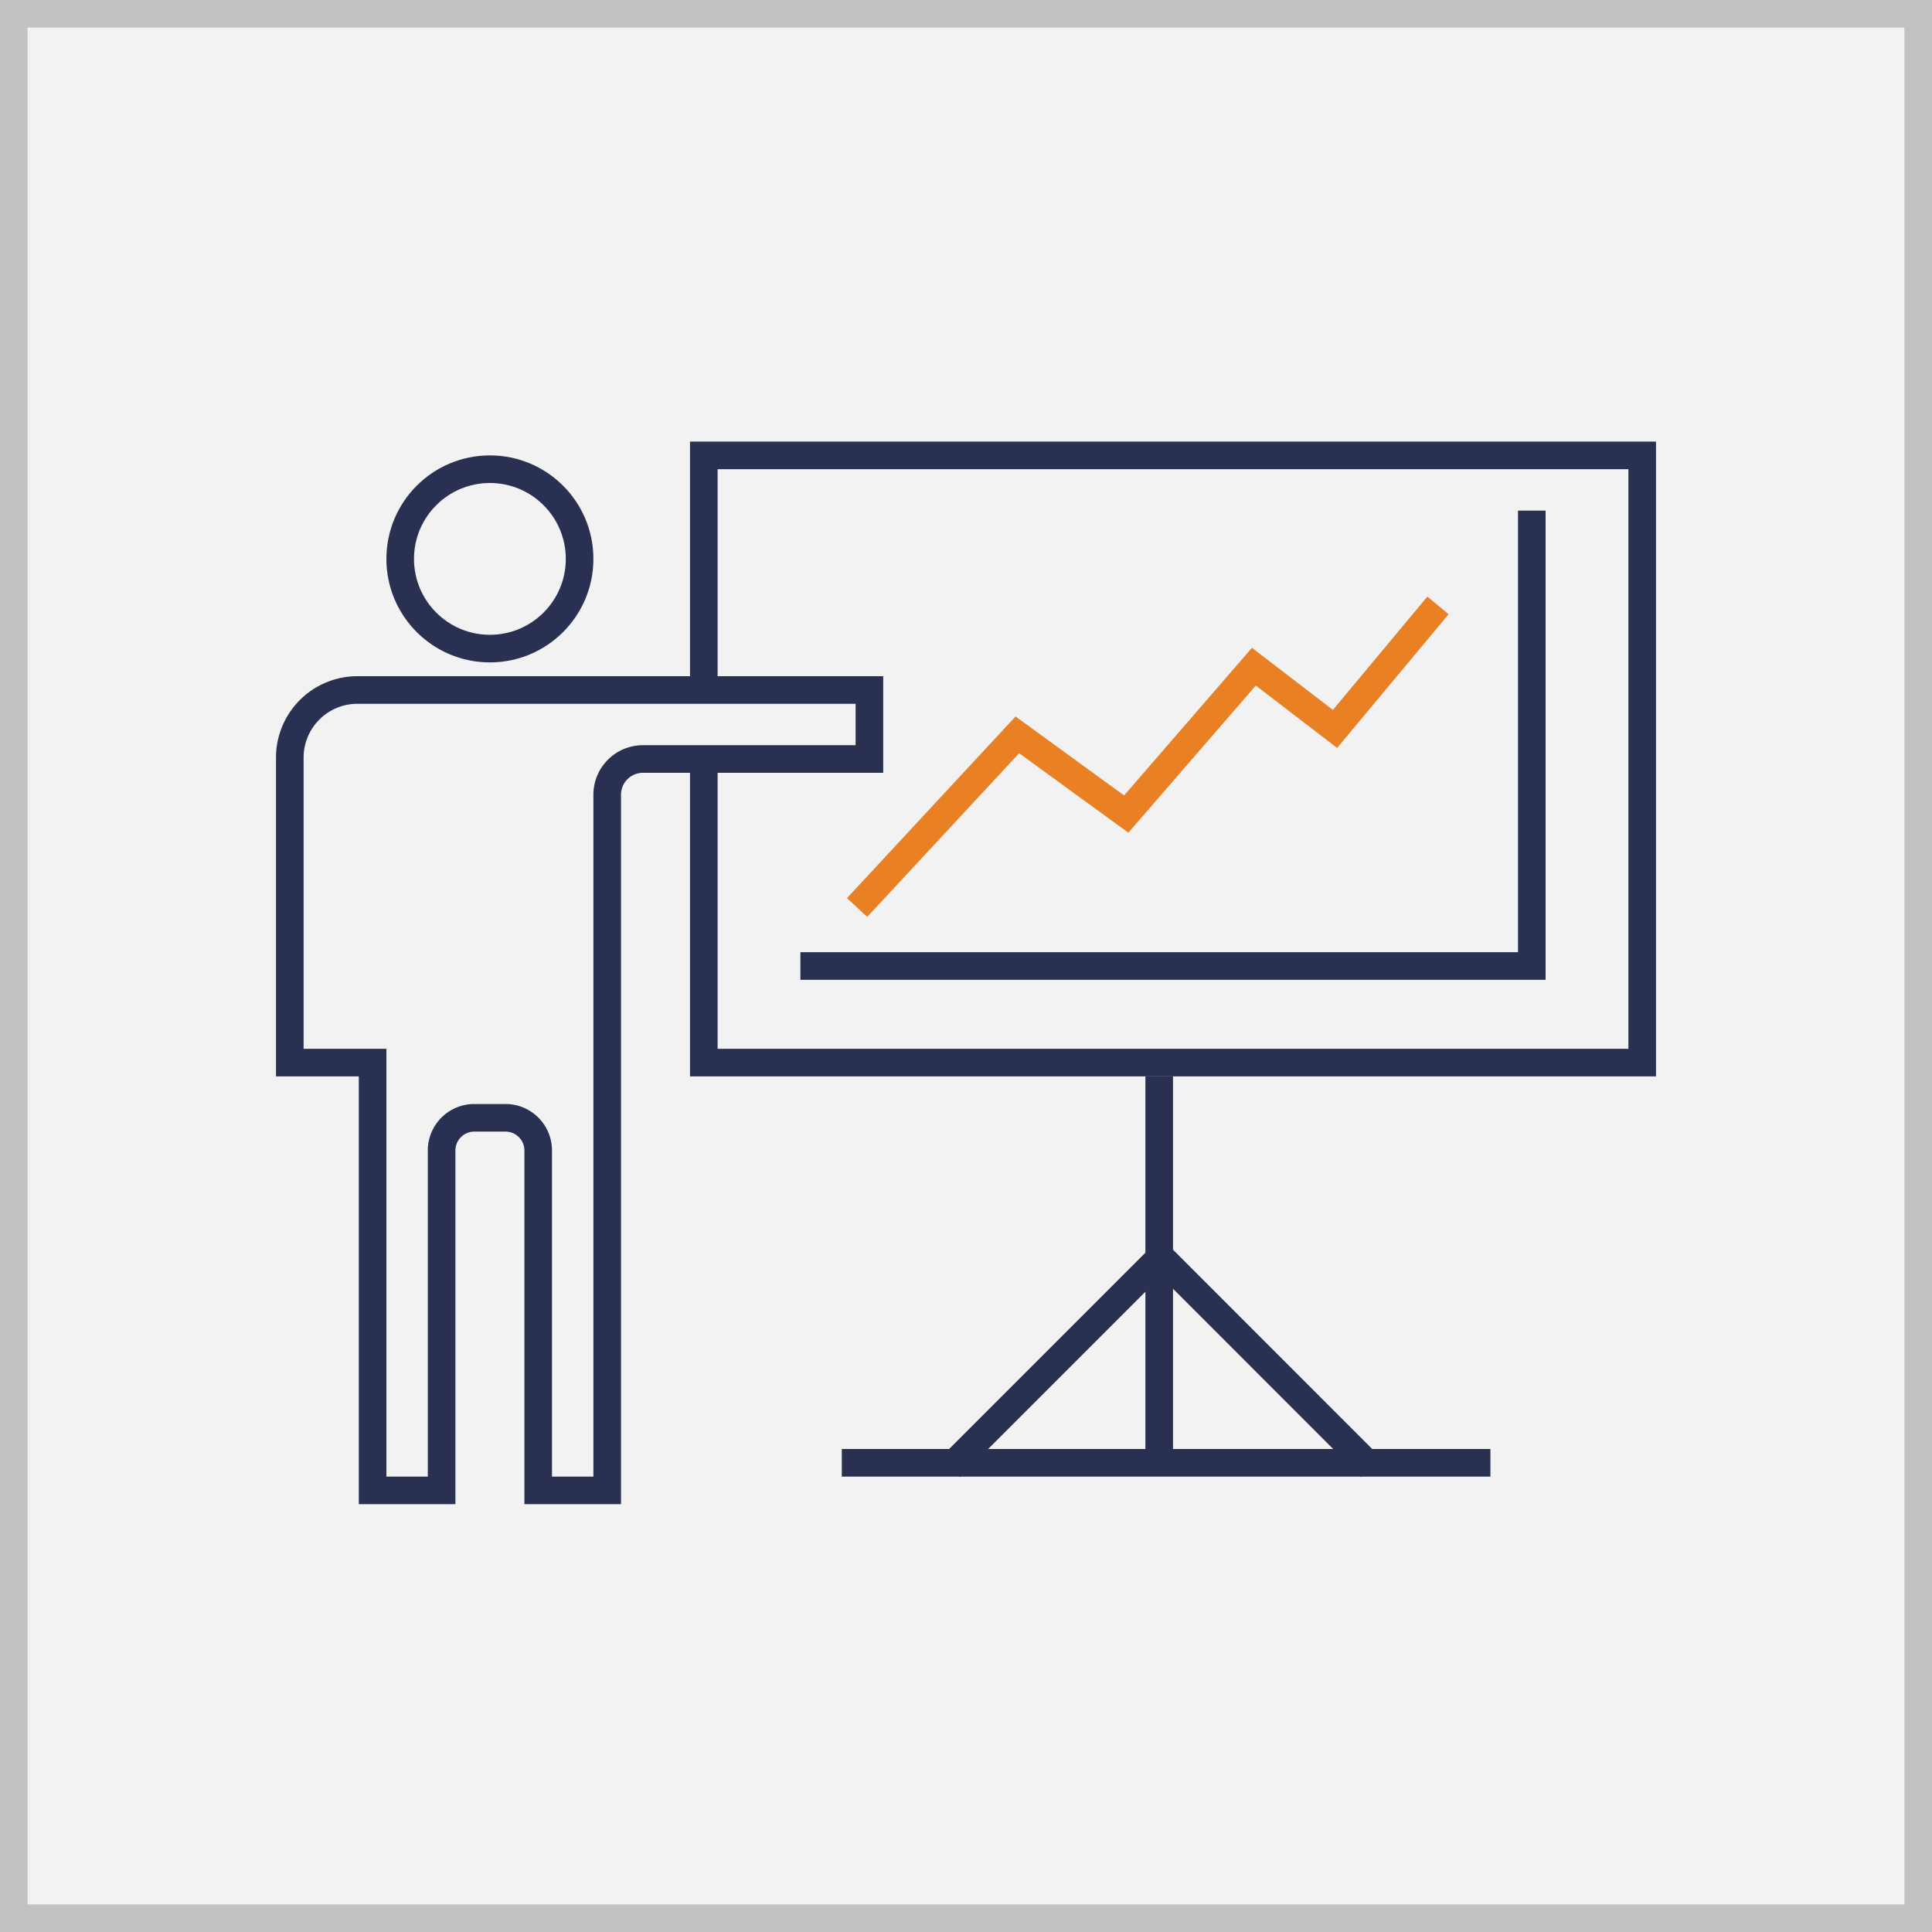 <svg id="Layer_1" data-name="Layer 1" xmlns="http://www.w3.org/2000/svg" viewBox="0 0 140 140"><rect x="0" y="0" width="140" height="140" fill="#808080" stroke="none"/><defs><style>.cls-1{fill:#f2f2f2;}.cls-2{fill:#c2c2c2;}.cls-3,.cls-4{fill:none;stroke-miterlimit:10;stroke-width:2px;}.cls-3{stroke:#293052;}.cls-4{stroke:#e98024;}</style></defs><title>webinar</title><rect class="cls-1" x="1" y="1" width="138" height="138"/><path class="cls-2" d="M138,2V138H2V2H138m2-2H0V140H140V0Z"/><polyline class="cls-3" points="51 50 51 33 119 33 119 77 51 77 51 55"/><line class="cls-3" x1="84" y1="78" x2="84" y2="106"/><polyline class="cls-3" points="68.87 106.32 84.11 91.08 99.34 106.32"/><polyline class="cls-3" points="58 70 111 70 111 37"/><polyline class="cls-4" points="62.11 65.76 73.72 53.25 81.61 58.99 90.86 48.31 96.74 52.82 104.2 43.87"/><line class="cls-3" x1="61" y1="106" x2="108" y2="106"/><circle class="cls-3" cx="35.5" cy="40.5" r="6.5"/><path class="cls-3" d="M21,77V54.9A4.9,4.9,0,0,1,25.9,50H63v5H46.59A2.59,2.59,0,0,0,44,57.59V108H39V83.37A2.37,2.37,0,0,0,36.63,81H34.37A2.37,2.37,0,0,0,32,83.37V108H27V77Z"/></svg>